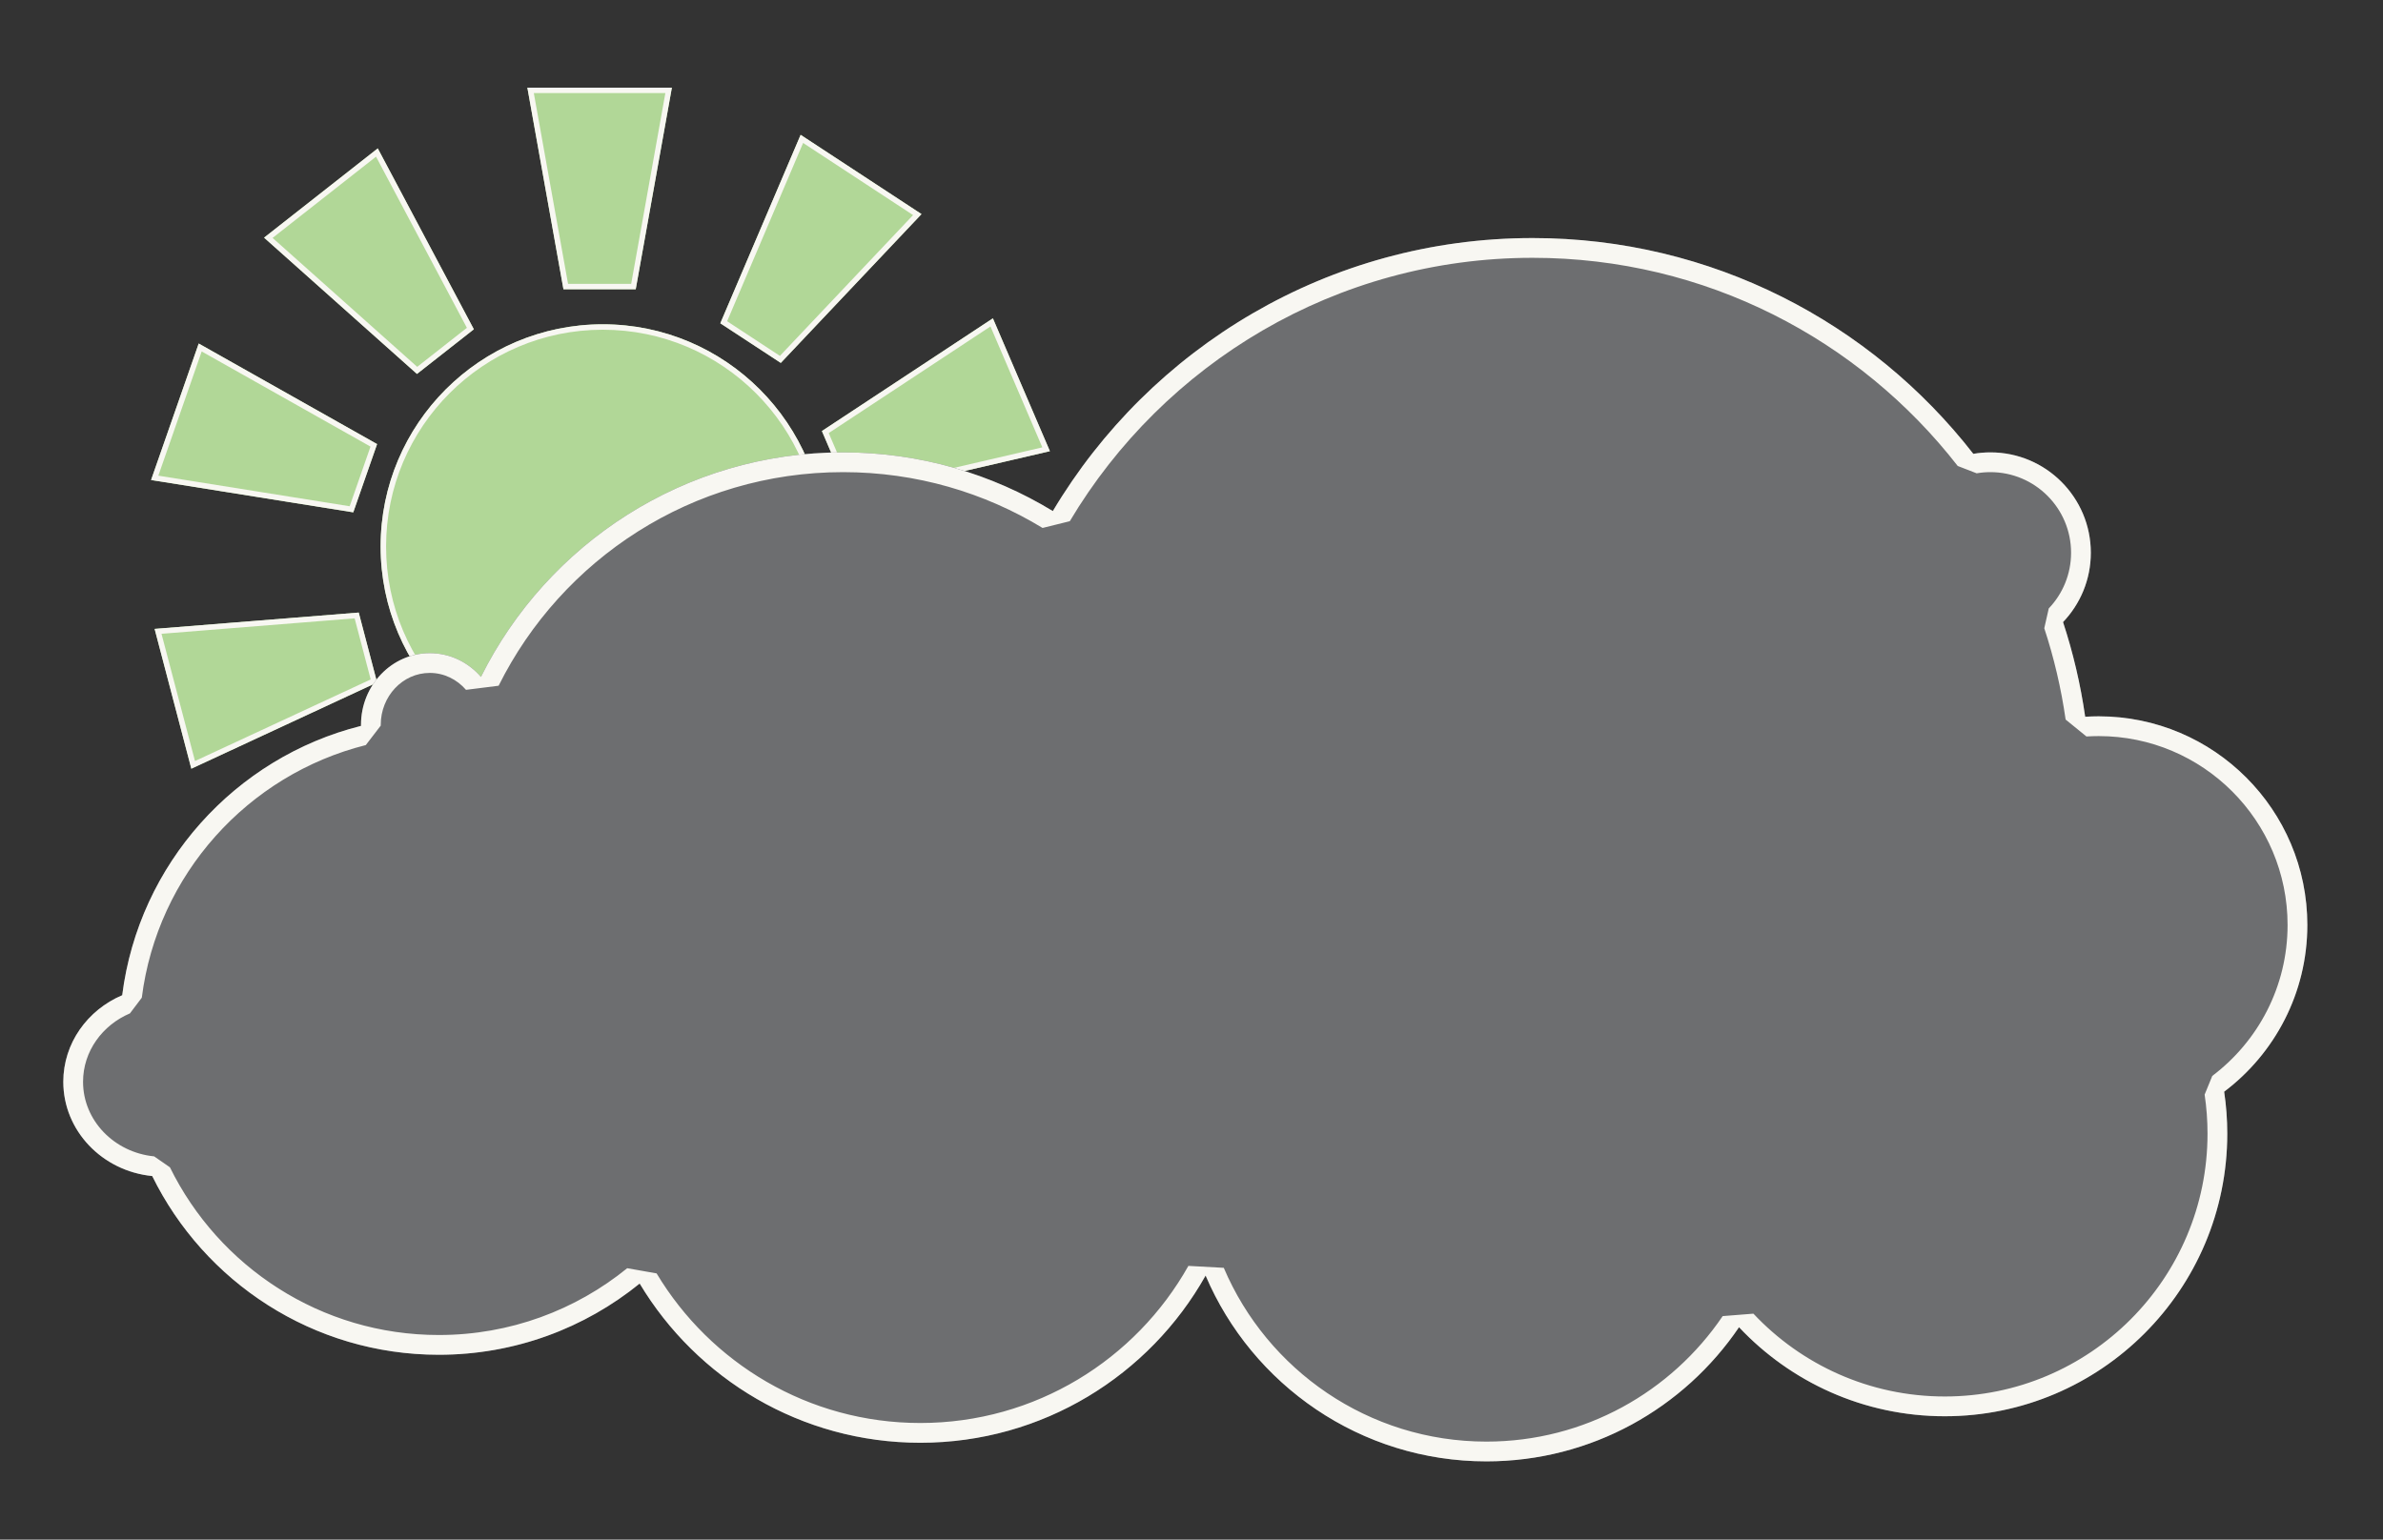 <?xml version="1.0" encoding="UTF-8" standalone="no"?>
<!DOCTYPE svg PUBLIC "-//W3C//DTD SVG 1.1//EN" "http://www.w3.org/Graphics/SVG/1.1/DTD/svg11.dtd">
<svg width="100%" height="100%" viewBox="0 0 1990 1286" version="1.1" xmlns="http://www.w3.org/2000/svg" xmlns:xlink="http://www.w3.org/1999/xlink" xml:space="preserve" xmlns:serif="http://www.serif.com/" style="fill-rule:evenodd;clip-rule:evenodd;stroke-linejoin:round;stroke-miterlimit:2;">
    <rect x="0" y="0" width="1990" height="1286" fill="#333333" stroke="none"/>
    <g transform="matrix(1,0,0,1,-13153,-11295)">
        <g id="Cloudy" transform="matrix(0.937,0,0,1.123,1022.72,7562.55)">
            <rect x="12941" y="3323" width="2123" height="1144.32" style="fill:none;"/>
            <g id="Cloudy-day" serif:id="Cloudy day" transform="matrix(2.01,0,0,1.678,12800.2,2910.57)">
                <g transform="matrix(0.275,0,0,0.275,-2934.13,-498.123)">
                    <path d="M12051.5,4306.52L11818.5,4306.52L11876.7,3981.52L11993.2,3981.52L12051.5,4306.52ZM11635.2,4260.07L11428,4153.52L11628.4,3891.13L11732,3944.41L11635.2,4260.07ZM12469.9,4074.13L12289.9,4222.12L12128.5,3934.1L12218.5,3860.1L12469.9,4074.13ZM11905,3229.24C12102.6,3229.24 12263.1,3389.72 12263.1,3587.39C12263.1,3785.07 12102.6,3945.55 11905,3945.55C11707.3,3945.55 11546.8,3785.07 11546.8,3587.39C11546.8,3389.72 11707.3,3229.24 11905,3229.24ZM11241.6,3945.55L11182.4,3720.22L11511.5,3693.88L11541.1,3806.55L11241.6,3945.55ZM12646.3,3641.04L12601,3869.59L12293.5,3749.23L12316.2,3634.95L12646.3,3641.04ZM11176.7,3480.22L11253.5,3260.24L11541.1,3422.33L11502.7,3532.33L11176.7,3480.22ZM12534,3219.64L12625.9,3433.77L12304.2,3508.36L12258.3,3401.29L12534,3219.64ZM11358.9,3089.58L11542.2,2945.7L11697.1,3237.29L11605.4,3309.24L11358.9,3089.58ZM12224,2923.87L12418.9,3051.61L12192,3291.47L12094.5,3227.6L12224,2923.87ZM11783.4,2847.8L12016.4,2847.8L11958.1,3172.8L11841.6,3172.8L11783.4,2847.8Z" style="fill:rgb(177,215,151);"/>
                    <path d="M12051.5,4306.52L11818.5,4306.52L11876.7,3981.52L11993.2,3981.52L12051.5,4306.52ZM12041,4297.76L11829,4297.76C11829,4297.76 11884.1,3990.28 11884.1,3990.28C11884.1,3990.28 11985.9,3990.28 11985.9,3990.28C11993.5,4032.54 12032.1,4247.93 12041,4297.76L12041,4297.76ZM11635.2,4260.07L11428,4153.52L11628.4,3891.13L11732,3944.41L11635.2,4260.07ZM11629.9,4247.5L11441.3,4150.52C11441.3,4150.52 11630.9,3902.27 11630.9,3902.27C11630.9,3902.27 11721.5,3948.84 11721.5,3948.84C11721.5,3948.84 11629.9,4247.5 11629.9,4247.5L11629.9,4247.5ZM12469.9,4074.13L12289.9,4222.12L12128.5,3934.1L12218.5,3860.1L12469.9,4074.13ZM12456.3,4074.02L12292.5,4208.71C12292.5,4208.71 12139.7,3936.2 12139.7,3936.2C12139.7,3936.2 12218.4,3871.52 12218.4,3871.52C12218.4,3871.52 12456.3,4074.02 12456.3,4074.02L12456.3,4074.02ZM11905,3229.24C12102.6,3229.24 12263.1,3389.72 12263.1,3587.39C12263.1,3785.07 12102.6,3945.55 11905,3945.55C11707.3,3945.55 11546.8,3785.07 11546.8,3587.39C11546.8,3389.72 11707.3,3229.24 11905,3229.24ZM11241.6,3945.55L11182.4,3720.22L11511.5,3693.88L11541.1,3806.55L11241.6,3945.55ZM11905,3237.99C12097.8,3237.99 12254.4,3394.55 12254.4,3587.39C12254.4,3780.23 12097.8,3936.8 11905,3936.8C11712.1,3936.8 11555.6,3780.23 11555.6,3587.39C11555.6,3394.55 11712.1,3237.99 11905,3237.99ZM11247.5,3933.2L11193.5,3728.11C11193.5,3728.11 11504.9,3703.19 11504.9,3703.19C11504.9,3703.19 11530.8,3801.69 11530.8,3801.69C11491.9,3819.77 11293.4,3911.89 11247.5,3933.2L11247.5,3933.2ZM12646.3,3641.04L12601,3869.59L12293.5,3749.23L12316.2,3634.95L12646.3,3641.04ZM12635.7,3649.6L12594.4,3857.62C12594.4,3857.62 12348,3761.14 12303.5,3743.75C12303.5,3743.75 12323.3,3643.84 12323.3,3643.84C12371,3644.72 12635.7,3649.6 12635.7,3649.6L12635.7,3649.6ZM11176.7,3480.22L11253.5,3260.24L11541.1,3422.33L11502.7,3532.33L11176.7,3480.22ZM11188.4,3473.23L11258.3,3273C11258.3,3273 11530.5,3426.37 11530.5,3426.37C11530.5,3426.37 11496.9,3522.52 11496.9,3522.52C11454.5,3515.75 11238.4,3481.22 11188.4,3473.23L11188.4,3473.23ZM12534,3219.64L12625.9,3433.77L12304.2,3508.36L12258.3,3401.29L12534,3219.64ZM12530.1,3232.71L12613.7,3427.61C12564.4,3439.04 12351.2,3488.47 12309.4,3498.17C12309.4,3498.17 12269.3,3404.57 12269.3,3404.57C12269.3,3404.57 12530.1,3232.71 12530.1,3232.71L12530.1,3232.71ZM11358.9,3089.58L11542.2,2945.7L11697.1,3237.29L11605.4,3309.24L11358.9,3089.58ZM11372.6,3090.01L11539.4,2959.04C11539.4,2959.04 11685.9,3234.93 11685.9,3234.93C11685.9,3234.93 11605.8,3297.83 11605.8,3297.83C11605.8,3297.83 11372.6,3090.01 11372.6,3090.01L11372.6,3090.01ZM12224,2923.87L12418.9,3051.61L12192,3291.47L12094.5,3227.6L12224,2923.87ZM12228,2936.93L12405.3,3053.2C12405.3,3053.2 12190.6,3280.14 12190.6,3280.14C12190.6,3280.14 12105.5,3224.3 12105.5,3224.3C12124.2,3180.4 12228,2936.93 12228,2936.93L12228,2936.93ZM11783.4,2847.8L12016.4,2847.8L11958.1,3172.8L11841.6,3172.8L11783.4,2847.8ZM11793.8,2856.55L12005.9,2856.55C12005.9,2856.55 11950.8,3164.04 11950.8,3164.04C11950.8,3164.04 11849,3164.04 11849,3164.04C11849,3164.04 11793.8,2856.55 11793.8,2856.55L11793.8,2856.55Z" style="fill:rgb(248,247,242);"/>
                </g>
                <g transform="matrix(1,0,0,1,-4.461,-2695.31)">
                    <path d="M543.758,3168.02C586.953,3095.57 666.099,3047 756.5,3047C835.891,3047 906.602,3084.46 951.897,3142.65C954.369,3142.22 956.909,3142 959.5,3142C984.06,3142 1004,3161.94 1004,3186.5C1004,3198.41 999.31,3209.24 991.678,3217.23C996.121,3230.74 999.431,3244.77 1001.5,3259.19C1003.48,3259.07 1005.48,3259 1007.5,3259C1058.55,3259 1100,3300.45 1100,3351.5C1100,3381.68 1085.51,3408.51 1063.12,3425.39C1064.03,3431.46 1064.5,3437.68 1064.5,3444C1064.5,3513.13 1008.38,3569.25 939.25,3569.25C903.297,3569.25 870.862,3554.07 848.016,3529.78C823.691,3565.65 782.579,3589.25 736,3589.25C680.112,3589.25 632.096,3555.28 611.497,3506.89C586.653,3551.1 539.291,3581 485,3581C432.174,3581 385.908,3552.69 360.56,3510.43C336.233,3530.17 305.237,3542 271.5,3542C215.747,3542 167.482,3509.69 144.426,3462.78C122.288,3460.59 105,3442.71 105,3421C105,3403.89 115.735,3389.16 131.122,3382.62C138.474,3324.45 181.178,3277.25 237.004,3263.24C237.001,3263.08 237,3262.91 237,3262.75C237,3245.23 250.667,3231 267.5,3231C276.503,3231 284.599,3235.07 290.183,3241.53C319.548,3182.56 380.45,3142 450.75,3142C484.792,3142 516.63,3151.51 543.758,3168.02Z" style="fill:rgb(109,110,112);"/>
                    <path d="M543.758,3168.02C586.953,3095.57 666.099,3047 756.5,3047C835.891,3047 906.602,3084.46 951.897,3142.65C954.369,3142.22 956.909,3142 959.5,3142C984.06,3142 1004,3161.94 1004,3186.5C1004,3198.41 999.31,3209.24 991.678,3217.23C996.121,3230.74 999.431,3244.77 1001.5,3259.19C1003.48,3259.07 1005.48,3259 1007.5,3259C1058.55,3259 1100,3300.45 1100,3351.5C1100,3381.68 1085.51,3408.51 1063.12,3425.39C1064.03,3431.46 1064.5,3437.68 1064.5,3444C1064.5,3513.13 1008.38,3569.25 939.25,3569.25C903.297,3569.25 870.862,3554.07 848.016,3529.78C823.691,3565.65 782.579,3589.25 736,3589.25C680.112,3589.25 632.096,3555.28 611.497,3506.89C586.653,3551.1 539.291,3581 485,3581C432.174,3581 385.908,3552.69 360.56,3510.43C336.233,3530.17 305.237,3542 271.5,3542C215.747,3542 167.482,3509.69 144.426,3462.78C122.288,3460.59 105,3442.71 105,3421C105,3403.89 115.735,3389.16 131.122,3382.62C138.474,3324.45 181.178,3277.25 237.004,3263.24C237.001,3263.08 237,3262.91 237,3262.75C237,3245.23 250.667,3231 267.5,3231C276.503,3231 284.599,3235.07 290.183,3241.53C319.548,3182.56 380.45,3142 450.75,3142C484.792,3142 516.63,3151.51 543.758,3168.02ZM539.206,3175.5L551.279,3172.51C592.947,3102.62 669.293,3055.76 756.5,3055.76C833.085,3055.76 901.294,3091.9 944.988,3148.03L953.385,3151.28C955.373,3150.93 957.416,3150.76 959.5,3150.76C979.228,3150.76 995.244,3166.77 995.244,3186.5C995.244,3196.07 991.476,3204.76 985.346,3211.18L983.36,3219.96C987.645,3232.99 990.837,3246.52 992.828,3260.43L1002.06,3267.93C1003.86,3267.82 1005.67,3267.76 1007.5,3267.76C1053.72,3267.76 1091.24,3305.28 1091.24,3351.5C1091.24,3378.83 1078.12,3403.11 1057.85,3418.4L1054.46,3426.68C1055.31,3432.33 1055.74,3438.11 1055.74,3444C1055.74,3508.3 1003.55,3560.49 939.25,3560.49C905.81,3560.49 875.643,3546.37 854.394,3523.78L840.769,3524.86C818.017,3558.42 779.567,3580.49 736,3580.49C683.728,3580.49 638.82,3548.72 619.553,3503.46L603.863,3502.6C580.518,3544.14 536.016,3572.24 485,3572.24C435.36,3572.24 391.888,3545.64 368.069,3505.93L355.043,3503.63C332.223,3522.14 303.147,3533.24 271.5,3533.24C219.194,3533.24 173.915,3502.92 152.284,3458.91L145.287,3454.06C127.679,3452.32 113.756,3438.26 113.756,3421C113.756,3407.45 122.364,3395.86 134.55,3390.67L139.808,3383.72C146.705,3329.16 186.767,3284.88 239.135,3271.74L245.759,3263.11C245.757,3262.99 245.756,3262.87 245.756,3262.75C245.756,3250.15 255.4,3239.76 267.5,3239.76C273.879,3239.76 279.6,3242.68 283.557,3247.26L298.022,3245.44C325.953,3189.34 383.88,3150.76 450.75,3150.76C483.126,3150.76 513.406,3159.8 539.206,3175.5Z" style="fill:rgb(248,247,242);"/>
                </g>
            </g>
        </g>
    </g>
</svg>
